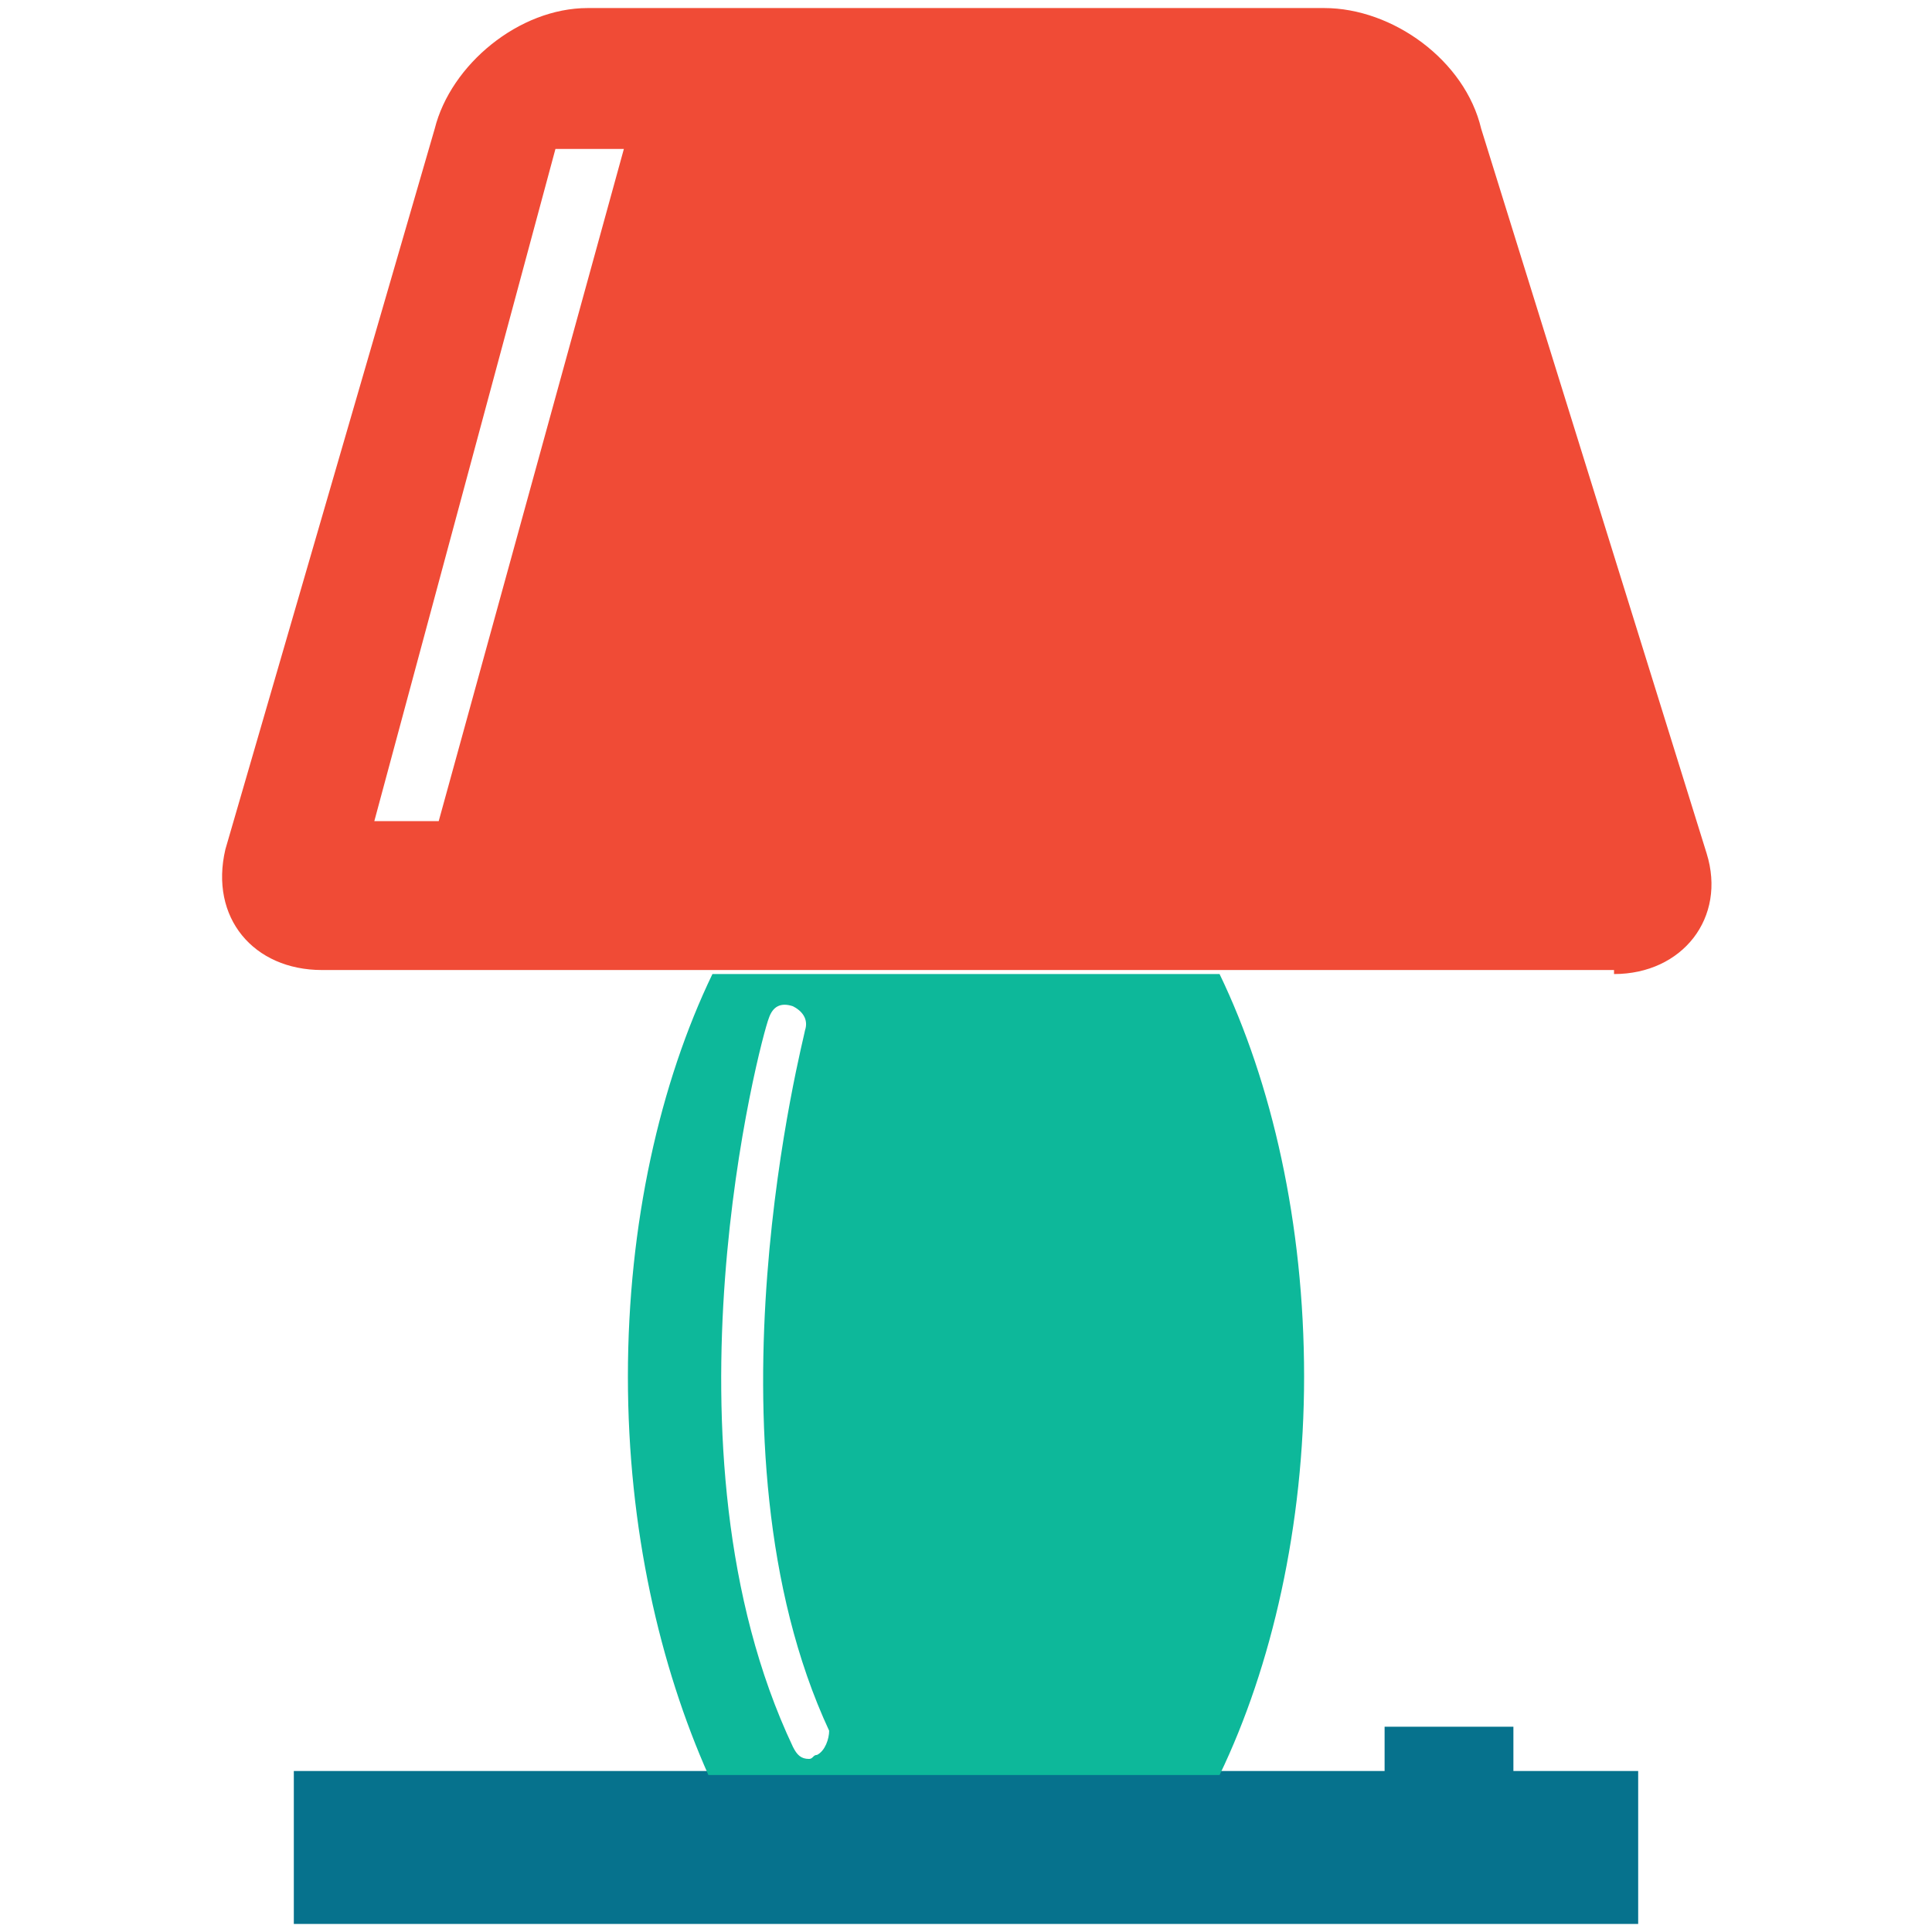 <?xml version="1.0" encoding="utf-8"?>
<!-- Generator: Adobe Illustrator 18.0.0, SVG Export Plug-In . SVG Version: 6.00 Build 0)  -->
<!DOCTYPE svg PUBLIC "-//W3C//DTD SVG 1.1//EN" "http://www.w3.org/Graphics/SVG/1.1/DTD/svg11.dtd">
<svg version="1.1" id="Layer_1" xmlns="http://www.w3.org/2000/svg" xmlns:xlink="http://www.w3.org/1999/xlink" x="0px" y="0px"
	 viewBox="0 0 48 48" enable-background="new 0 0 48 48" xml:space="preserve">
<g>
	<polygon fill="none" points="9.3,20.4 10.9,20.4 15.4,3.6 13.8,3.6 	"/>
	<path fill="none" d="M19.9,25.6c0.1-0.3-0.1-0.5-0.3-0.6c-0.2-0.1-0.5,0.1-0.6,0.3c-0.1,0.4-2.8,10.7,0.6,18.1
		c0.1,0.2,0.2,0.3,0.4,0.3c0.1,0,0.1,0,0.2-0.1c0.2-0.1,0.3-0.4,0.2-0.6C17.2,35.9,19.9,25.7,19.9,25.6z"/>
	<path fill="#F04B36" d="M40.1,24.2c1.7,0,2.8-1.4,2.3-3L36.8,3.2c-0.4-1.7-2.2-3-3.9-3H14.6c-1.7,0-3.4,1.4-3.8,3L5.6,21.1
		c-0.4,1.7,0.7,3,2.4,3h9.7h12.6H40.1z M10.9,20.4H9.3l4.5-16.7h1.7L10.9,20.4z"/>
	<path fill="none" d="M19.9,25.6c0.1-0.3-0.1-0.5-0.3-0.6c-0.2-0.1-0.5,0.1-0.6,0.3c-0.1,0.4-2.8,10.7,0.6,18.1
		c0.1,0.2,0.2,0.3,0.4,0.3c0.1,0,0.1,0,0.2-0.1c0.2-0.1,0.3-0.4,0.2-0.6C17.2,35.9,19.9,25.7,19.9,25.6z"/>
	<polygon fill="#06728D" points="37.6,42.9 34.4,42.9 34.4,44 30.7,44 30.4,44 17.6,44 7.3,44 7.3,47.8 40.7,47.8 40.7,44 37.6,44 	
		"/>
	<path fill="#0DB89A" d="M32.4,34.2c0-3.8-0.8-7.3-2.1-10H17.7c-1.3,2.7-2.1,6.2-2.1,10c0,3.8,0.8,7.2,2,9.9h12.7
		C31.6,41.4,32.4,37.9,32.4,34.2z M20.3,43.6c-0.1,0-0.1,0.1-0.2,0.1c-0.2,0-0.3-0.1-0.4-0.3c-3.5-7.4-0.8-17.6-0.6-18.1
		c0.1-0.3,0.3-0.4,0.6-0.3c0.2,0.1,0.4,0.3,0.3,0.6c0,0.1-2.7,10.3,0.6,17.4C20.6,43.2,20.5,43.5,20.3,43.6z"/>
</g>
</svg>
